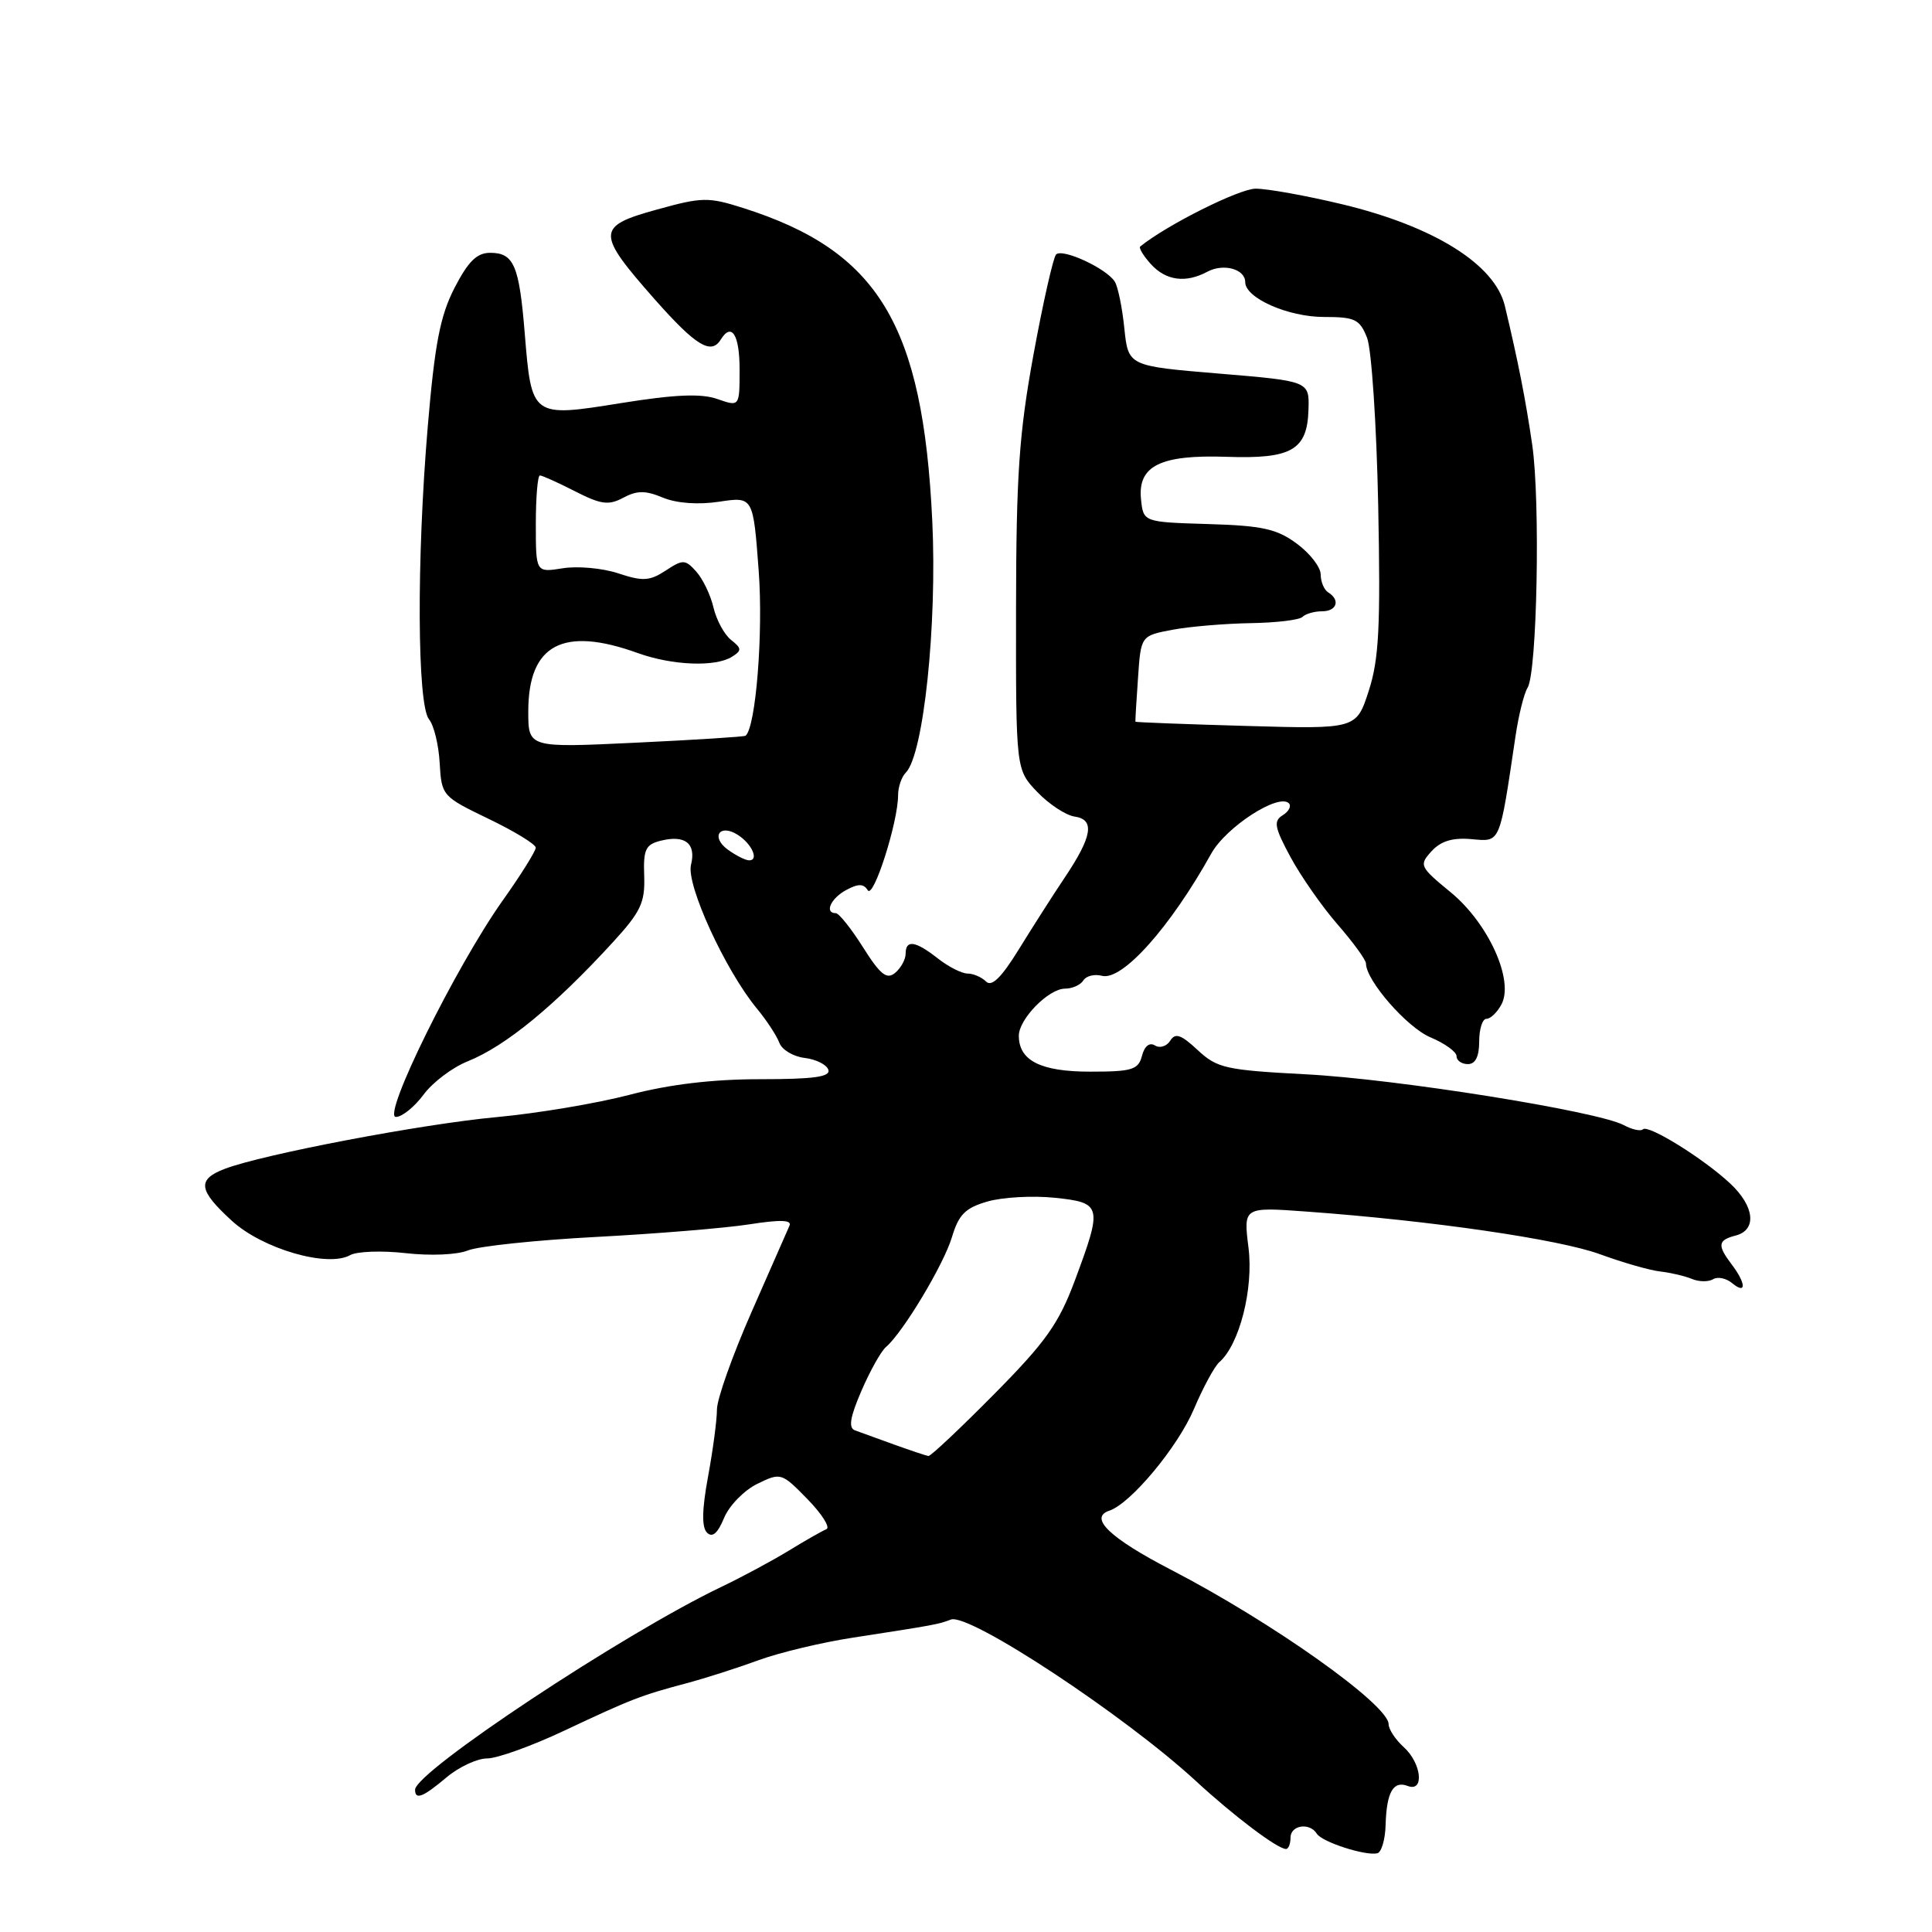 <?xml version="1.0" encoding="UTF-8" standalone="no"?>
<!DOCTYPE svg PUBLIC "-//W3C//DTD SVG 1.1//EN" "http://www.w3.org/Graphics/SVG/1.1/DTD/svg11.dtd" >
<svg xmlns="http://www.w3.org/2000/svg" xmlns:xlink="http://www.w3.org/1999/xlink" version="1.1" viewBox="0 0 256 256">
 <g >
 <path fill="currentColor"
d=" M 183.60 241.81 C 183.73 237.47 184.61 235.91 186.53 236.65 C 188.77 237.51 188.37 233.64 186.00 231.50 C 184.90 230.50 184.00 229.14 184.00 228.47 C 184.00 225.89 168.55 214.93 155.16 208.00 C 147.05 203.80 144.22 201.09 147.00 200.17 C 149.83 199.22 156.05 191.76 158.19 186.73 C 159.41 183.85 160.93 181.05 161.56 180.50 C 164.23 178.18 166.12 170.77 165.43 165.31 C 164.76 159.93 164.76 159.93 173.13 160.54 C 189.65 161.74 206.60 164.21 212.00 166.19 C 215.03 167.30 218.62 168.33 220.00 168.48 C 221.38 168.64 223.27 169.08 224.20 169.47 C 225.14 169.86 226.40 169.87 227.00 169.50 C 227.60 169.13 228.74 169.37 229.54 170.04 C 231.42 171.59 231.37 170.07 229.47 167.56 C 227.52 164.99 227.61 164.33 230.00 163.71 C 232.83 162.97 232.49 159.83 229.25 156.81 C 225.72 153.51 218.38 148.96 217.70 149.64 C 217.41 149.93 216.27 149.68 215.17 149.09 C 211.72 147.24 185.02 142.97 173.00 142.35 C 162.41 141.79 161.28 141.54 158.70 139.14 C 156.49 137.08 155.73 136.82 155.06 137.90 C 154.60 138.64 153.69 138.93 153.04 138.53 C 152.32 138.08 151.65 138.61 151.32 139.90 C 150.83 141.75 150.03 142.00 144.45 142.00 C 137.90 142.00 135.00 140.54 135.00 137.24 C 135.00 135.03 138.95 131.00 141.12 131.00 C 142.09 131.00 143.18 130.51 143.55 129.91 C 143.92 129.31 145.03 129.04 146.02 129.30 C 148.70 130.00 155.06 122.88 160.50 113.10 C 162.46 109.58 169.41 105.08 170.78 106.44 C 171.14 106.81 170.78 107.52 169.97 108.02 C 168.72 108.79 168.87 109.62 171.00 113.57 C 172.38 116.12 175.19 120.15 177.25 122.51 C 179.31 124.87 181.00 127.20 181.00 127.67 C 181.00 129.92 186.45 136.16 189.54 137.45 C 191.44 138.25 193.00 139.37 193.00 139.95 C 193.00 140.53 193.68 141.00 194.50 141.00 C 195.50 141.00 196.00 140.00 196.00 138.00 C 196.00 136.35 196.43 135.00 196.96 135.00 C 197.50 135.00 198.39 134.14 198.95 133.09 C 200.65 129.91 197.22 122.33 192.22 118.23 C 188.11 114.85 188.01 114.64 189.68 112.80 C 190.91 111.45 192.46 110.97 194.96 111.19 C 198.87 111.53 198.66 112.02 200.82 97.50 C 201.23 94.75 201.94 91.89 202.41 91.13 C 203.68 89.10 204.11 66.39 203.03 58.96 C 202.16 52.95 201.14 47.80 199.40 40.53 C 198.08 35.03 190.01 29.99 177.86 27.07 C 173.11 25.93 167.95 25.00 166.38 25.00 C 164.22 25.00 154.60 29.81 151.09 32.66 C 150.86 32.84 151.50 33.89 152.49 34.99 C 154.48 37.19 157.11 37.55 159.99 36.00 C 162.13 34.86 165.00 35.65 165.00 37.39 C 165.00 39.49 170.68 42.00 175.43 42.00 C 179.54 42.00 180.17 42.30 181.14 44.75 C 181.74 46.26 182.40 56.27 182.62 67.00 C 182.94 83.13 182.72 87.37 181.36 91.56 C 179.72 96.61 179.72 96.61 165.11 96.19 C 157.07 95.96 150.48 95.71 150.45 95.63 C 150.42 95.56 150.57 92.97 150.79 89.87 C 151.17 84.24 151.17 84.24 155.34 83.45 C 157.63 83.02 162.28 82.63 165.68 82.57 C 169.07 82.52 172.19 82.15 172.59 81.74 C 173.00 81.33 174.16 81.00 175.17 81.00 C 177.14 81.00 177.63 79.51 176.00 78.50 C 175.45 78.16 175.00 77.09 175.00 76.13 C 175.00 75.16 173.58 73.32 171.84 72.04 C 169.19 70.08 167.27 69.65 160.09 69.44 C 151.50 69.18 151.50 69.18 151.19 66.15 C 150.74 61.72 153.76 60.23 162.54 60.53 C 171.14 60.83 173.22 59.64 173.38 54.29 C 173.50 50.50 173.50 50.50 161.50 49.50 C 149.50 48.50 149.50 48.50 148.98 43.50 C 148.70 40.75 148.13 37.97 147.71 37.31 C 146.59 35.55 140.74 32.85 139.93 33.73 C 139.55 34.16 138.20 40.12 136.94 47.00 C 135.03 57.46 134.65 62.97 134.63 80.74 C 134.61 101.98 134.61 101.98 137.44 104.94 C 139.00 106.57 141.23 108.03 142.39 108.20 C 145.11 108.59 144.74 110.83 141.07 116.30 C 139.52 118.61 136.79 122.89 134.99 125.81 C 132.69 129.54 131.40 130.80 130.66 130.06 C 130.08 129.48 128.97 129.00 128.21 129.00 C 127.44 129.00 125.67 128.10 124.27 127.00 C 121.29 124.66 120.00 124.47 120.00 126.38 C 120.00 127.14 119.37 128.27 118.61 128.91 C 117.50 129.83 116.66 129.17 114.36 125.53 C 112.79 123.04 111.16 121.00 110.75 121.00 C 109.20 121.00 110.08 119.03 112.13 117.93 C 113.73 117.07 114.43 117.08 114.98 117.96 C 115.73 119.18 119.00 108.94 119.00 105.38 C 119.00 104.29 119.46 102.94 120.02 102.38 C 122.38 100.02 124.19 82.77 123.53 69.00 C 122.29 43.00 116.40 33.26 98.50 27.57 C 93.85 26.09 93.04 26.10 87.00 27.78 C 78.99 29.99 78.98 30.85 86.76 39.67 C 92.20 45.82 94.23 47.06 95.50 45.00 C 96.94 42.67 98.00 44.34 98.00 48.95 C 98.00 53.90 98.00 53.90 95.05 52.87 C 92.90 52.12 89.47 52.26 82.30 53.41 C 70.44 55.32 70.44 55.31 69.53 44.16 C 68.80 35.16 68.09 33.50 64.95 33.50 C 63.19 33.50 62.04 34.63 60.23 38.14 C 58.32 41.86 57.61 45.53 56.67 56.64 C 55.19 74.19 55.28 93.42 56.85 95.32 C 57.49 96.09 58.13 98.70 58.26 101.11 C 58.51 105.44 58.60 105.54 64.74 108.50 C 68.17 110.15 70.98 111.87 70.99 112.32 C 70.99 112.77 69.03 115.92 66.61 119.32 C 60.38 128.11 50.56 148.00 52.46 148.00 C 53.27 148.00 54.92 146.67 56.12 145.05 C 57.32 143.42 59.95 141.44 61.95 140.64 C 66.99 138.62 73.46 133.31 81.23 124.83 C 84.90 120.82 85.48 119.60 85.36 116.08 C 85.23 112.56 85.54 111.90 87.55 111.40 C 90.79 110.59 92.27 111.77 91.56 114.60 C 90.91 117.23 96.08 128.52 100.26 133.60 C 101.58 135.19 102.93 137.26 103.27 138.18 C 103.61 139.10 105.11 140.00 106.61 140.18 C 108.12 140.36 109.53 141.06 109.76 141.75 C 110.07 142.69 107.83 143.00 100.74 143.00 C 94.43 143.00 88.71 143.68 83.41 145.07 C 79.06 146.21 71.15 147.53 65.84 148.02 C 56.00 148.92 34.73 152.97 29.75 154.89 C 26.09 156.30 26.28 157.70 30.71 161.75 C 34.77 165.48 43.41 167.99 46.40 166.31 C 47.30 165.81 50.62 165.69 53.77 166.05 C 57.02 166.42 60.58 166.27 62.00 165.69 C 63.38 165.13 71.03 164.32 79.00 163.90 C 86.97 163.48 96.11 162.73 99.30 162.23 C 103.41 161.59 104.95 161.64 104.61 162.41 C 104.35 163.01 102.08 168.17 99.57 173.88 C 97.06 179.59 95.00 185.38 95.00 186.76 C 95.00 188.14 94.47 192.14 93.82 195.66 C 93.01 200.05 92.97 202.37 93.68 203.08 C 94.39 203.79 95.10 203.18 95.94 201.14 C 96.62 199.50 98.60 197.47 100.34 196.62 C 103.46 195.10 103.55 195.12 107.00 198.65 C 108.92 200.62 110.05 202.41 109.50 202.63 C 108.95 202.85 106.70 204.13 104.50 205.48 C 102.30 206.82 98.25 209.00 95.50 210.31 C 82.54 216.52 55.00 234.77 55.00 237.15 C 55.00 238.55 56.05 238.14 59.18 235.50 C 60.82 234.12 63.24 233.00 64.56 233.00 C 65.88 233.00 70.46 231.35 74.73 229.34 C 83.69 225.12 84.91 224.65 91.00 223.03 C 93.47 222.37 97.75 221.00 100.50 219.99 C 103.25 218.98 108.88 217.63 113.00 217.00 C 123.90 215.32 124.35 215.23 126.00 214.60 C 128.39 213.68 149.04 227.30 158.50 236.03 C 163.50 240.64 169.28 245.00 170.40 245.00 C 170.73 245.00 171.00 244.32 171.00 243.50 C 171.00 241.83 173.54 241.45 174.49 242.98 C 175.17 244.08 180.94 245.94 182.50 245.57 C 183.05 245.44 183.55 243.75 183.60 241.81 Z  M 118.50 191.42 C 116.30 190.62 113.95 189.78 113.29 189.53 C 112.40 189.21 112.63 187.80 114.14 184.30 C 115.28 181.66 116.74 179.05 117.38 178.50 C 119.64 176.58 125.05 167.56 126.14 163.92 C 127.04 160.92 127.91 160.05 130.87 159.20 C 132.87 158.63 136.86 158.41 139.75 158.71 C 146.01 159.36 146.11 159.78 142.44 169.63 C 140.29 175.40 138.57 177.82 131.71 184.75 C 127.22 189.29 123.31 192.97 123.02 192.93 C 122.73 192.89 120.70 192.21 118.50 191.42 Z  M 96.44 112.58 C 94.15 110.91 95.34 109.10 97.74 110.61 C 99.61 111.79 100.61 114.00 99.27 114.00 C 98.78 114.00 97.51 113.36 96.44 112.58 Z  M 70.00 94.27 C 70.00 85.40 74.58 82.95 84.50 86.53 C 89.08 88.18 94.81 88.41 97.00 87.02 C 98.31 86.19 98.29 85.92 96.87 84.79 C 95.97 84.08 94.93 82.15 94.54 80.50 C 94.16 78.85 93.13 76.71 92.26 75.74 C 90.79 74.11 90.50 74.10 88.20 75.61 C 86.08 76.99 85.17 77.05 81.92 75.97 C 79.83 75.28 76.52 74.98 74.56 75.30 C 71.00 75.87 71.00 75.87 71.00 69.44 C 71.00 65.90 71.24 63.00 71.54 63.00 C 71.84 63.00 73.93 63.94 76.18 65.09 C 79.64 66.86 80.65 66.99 82.59 65.95 C 84.41 64.98 85.52 64.97 87.84 65.94 C 89.67 66.69 92.49 66.90 95.29 66.48 C 99.80 65.80 99.80 65.80 100.53 75.62 C 101.15 83.87 100.15 96.38 98.79 97.49 C 98.63 97.62 92.09 98.04 84.25 98.41 C 70.00 99.09 70.00 99.09 70.00 94.27 Z "/>
</g>
</svg>